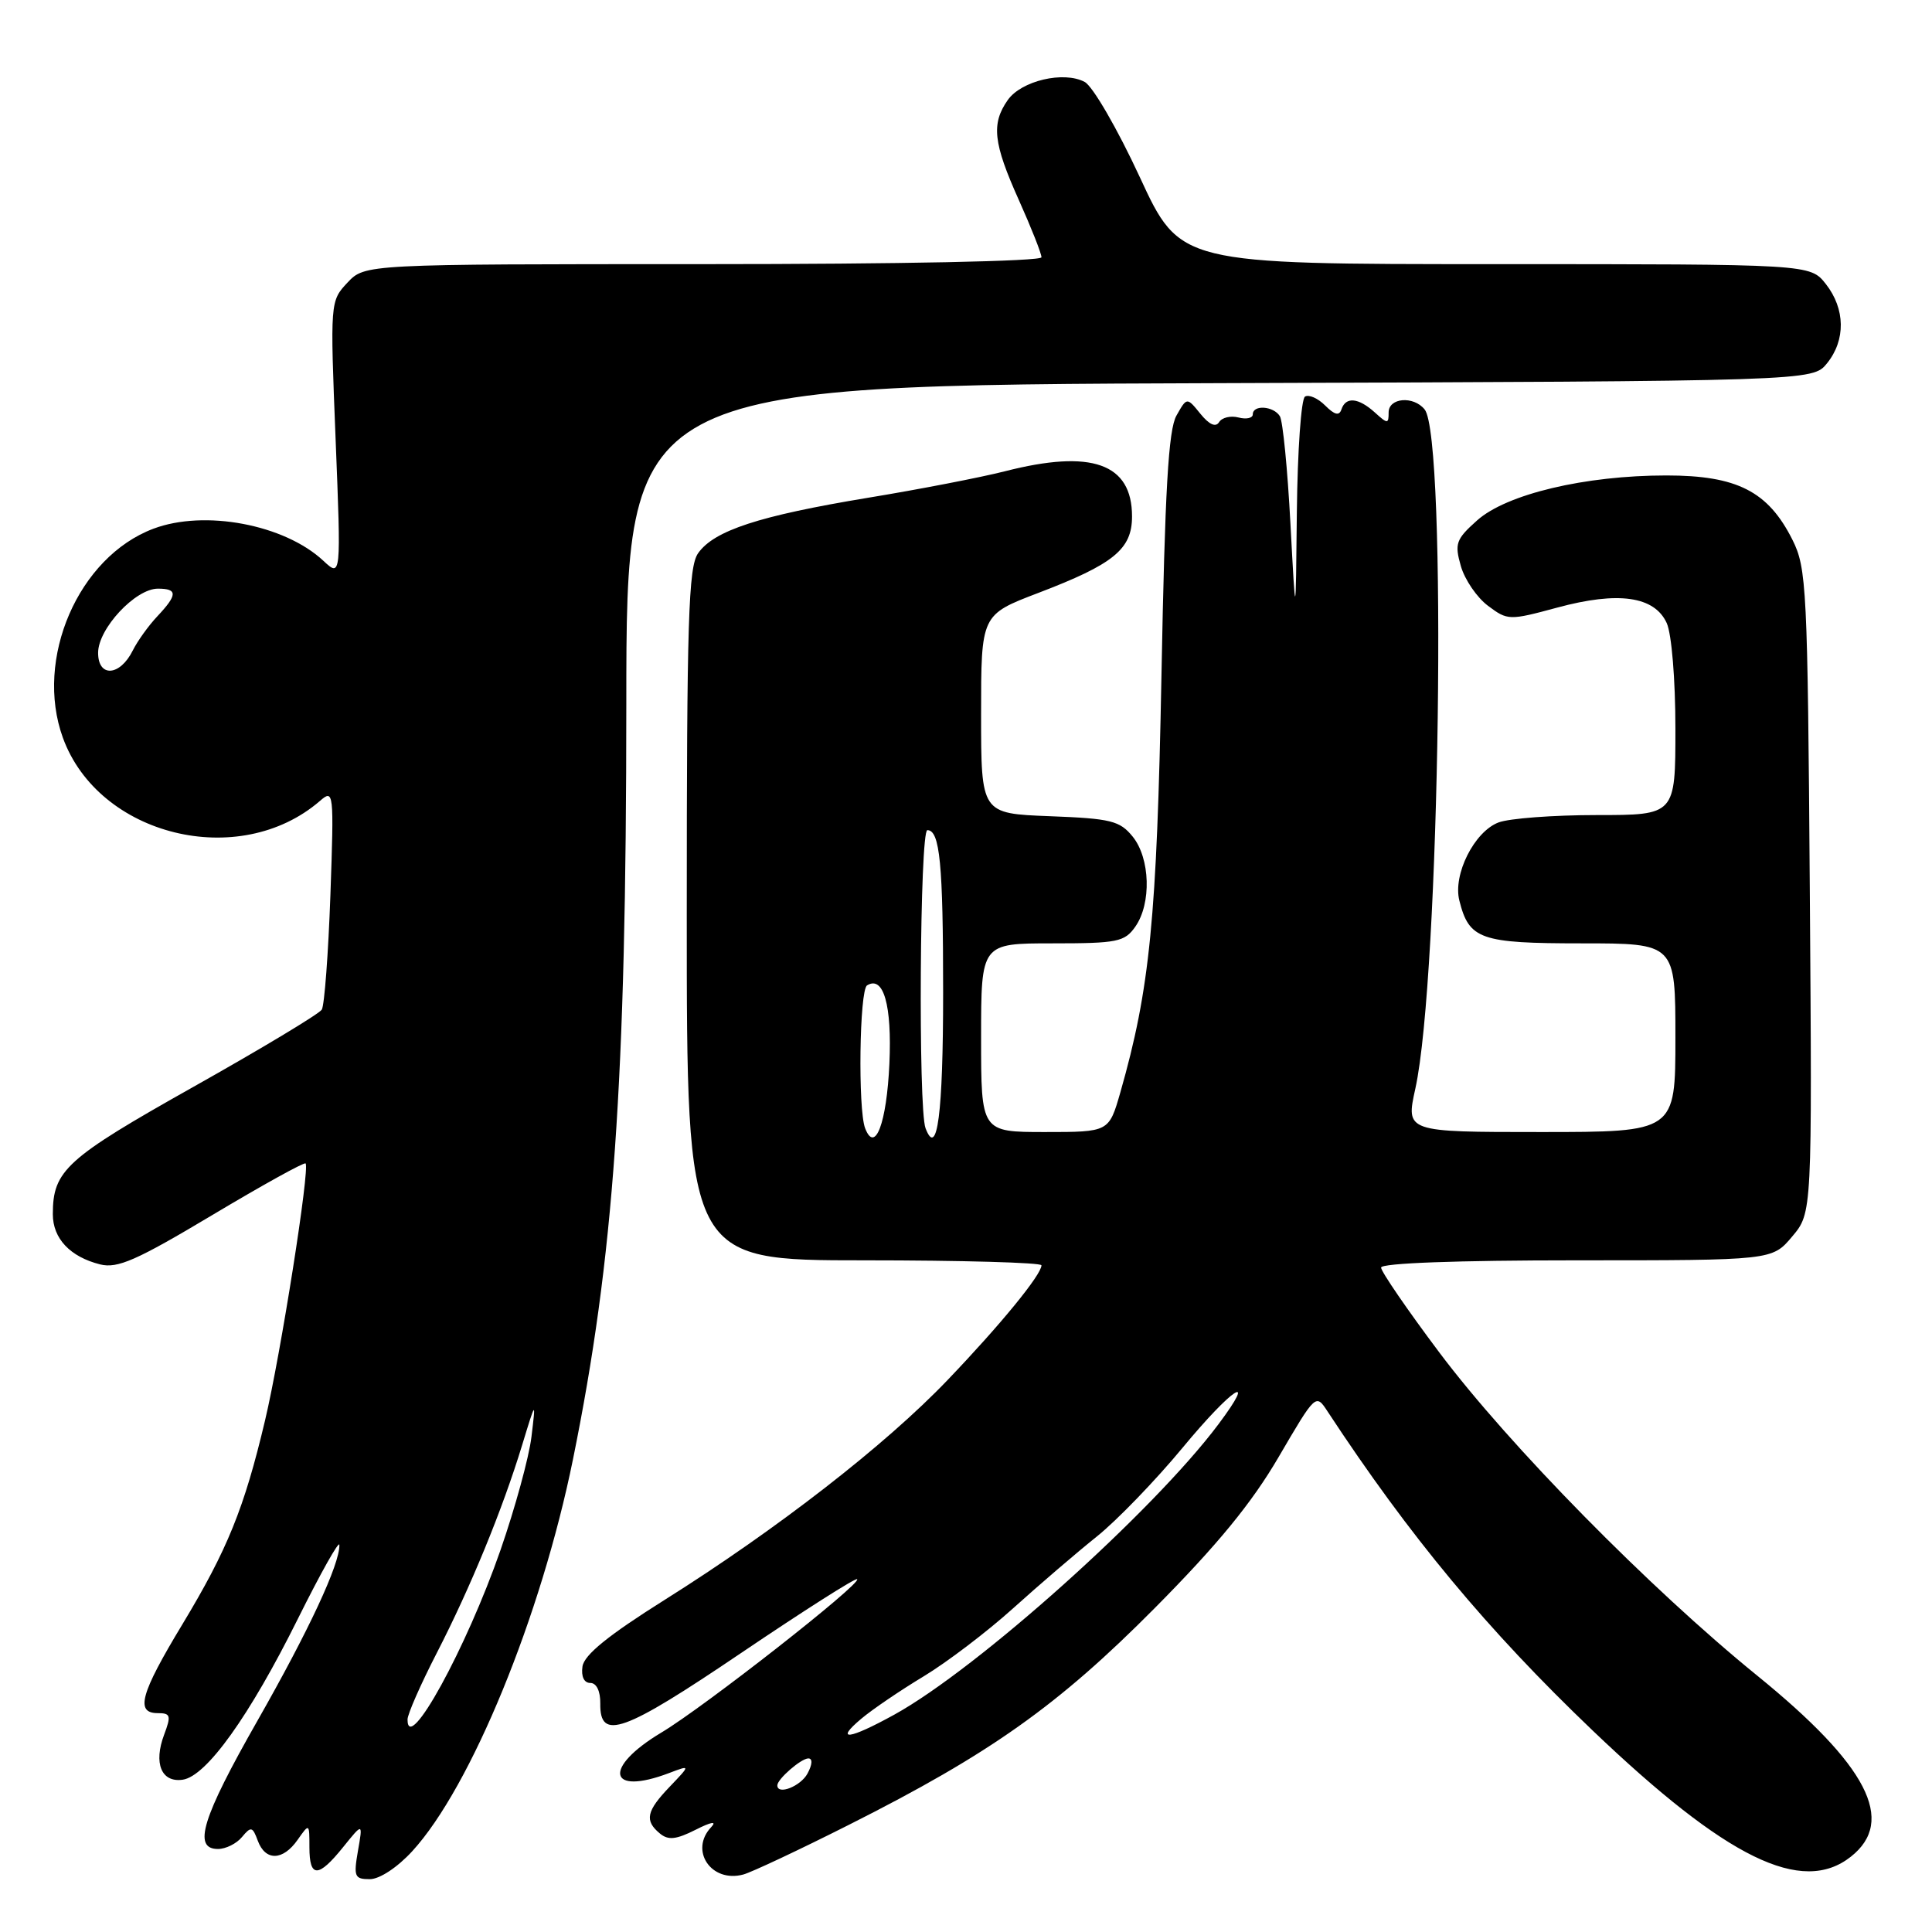 <?xml version="1.0" encoding="UTF-8" standalone="no"?>
<!DOCTYPE svg PUBLIC "-//W3C//DTD SVG 1.1//EN" "http://www.w3.org/Graphics/SVG/1.1/DTD/svg11.dtd" >
<svg xmlns="http://www.w3.org/2000/svg" xmlns:xlink="http://www.w3.org/1999/xlink" version="1.1" viewBox="0 0 256 256">
 <g >
 <path fill="currentColor"
d=" M 54.63 245.29 C 62.41 236.80 71.70 214.14 75.92 193.38 C 81.34 166.70 82.98 143.52 82.99 93.27 C 83.00 51.04 83.00 51.04 161.59 50.77 C 240.18 50.50 240.18 50.50 242.09 48.14 C 244.58 45.06 244.52 40.93 241.93 37.63 C 239.85 35.00 239.85 35.00 198.11 35.00 C 156.36 35.00 156.36 35.00 151.02 23.45 C 148.08 17.10 144.80 11.43 143.73 10.86 C 140.96 9.37 135.32 10.70 133.53 13.26 C 131.33 16.40 131.61 18.95 135.00 26.50 C 136.65 30.18 138.00 33.59 138.00 34.09 C 138.00 34.62 119.32 35.00 93.17 35.00 C 48.35 35.00 48.35 35.00 46.04 37.45 C 43.75 39.89 43.74 40.00 44.47 58.20 C 45.20 76.50 45.20 76.50 42.84 74.30 C 37.68 69.49 27.10 67.50 20.32 70.06 C 10.38 73.81 4.54 87.30 8.33 97.75 C 13.06 110.78 31.70 115.37 42.39 106.13 C 44.22 104.54 44.26 104.86 43.78 118.62 C 43.50 126.38 42.99 133.20 42.64 133.78 C 42.29 134.35 34.62 138.96 25.60 144.03 C 8.74 153.51 7.00 155.09 7.00 160.89 C 7.00 164.11 9.29 166.54 13.27 167.54 C 15.58 168.11 18.08 167.01 28.10 161.02 C 34.73 157.06 40.30 153.97 40.49 154.16 C 41.09 154.77 37.19 179.50 35.12 188.21 C 32.36 199.87 30.13 205.35 24.15 215.26 C 18.60 224.44 17.90 227.00 20.91 227.00 C 22.60 227.00 22.70 227.33 21.75 229.85 C 20.32 233.64 21.38 236.23 24.21 235.82 C 27.35 235.37 33.07 227.38 39.47 214.50 C 42.48 208.45 44.95 204.05 44.97 204.71 C 45.03 207.24 40.95 216.00 34.10 228.03 C 26.77 240.90 25.51 245.00 28.88 245.00 C 29.91 245.00 31.35 244.29 32.07 243.41 C 33.26 241.98 33.47 242.03 34.16 243.91 C 35.17 246.63 37.49 246.57 39.44 243.78 C 40.99 241.57 41.00 241.58 41.00 244.78 C 41.00 248.86 42.17 248.85 45.47 244.75 C 48.09 241.50 48.09 241.50 47.43 245.25 C 46.84 248.66 46.98 249.00 49.00 249.00 C 50.30 249.00 52.66 247.44 54.63 245.29 Z  M 112.50 241.79 C 131.19 232.38 140.18 226.01 153.00 213.09 C 161.32 204.70 165.86 199.17 169.42 193.07 C 174.35 184.64 174.35 184.64 175.92 187.04 C 186.76 203.55 197.08 215.97 211.02 229.29 C 228.81 246.28 238.76 251.15 245.25 246.02 C 251.27 241.27 247.46 233.90 232.83 222.02 C 218.58 210.45 199.95 191.51 190.72 179.21 C 186.47 173.55 183.00 168.48 183.00 167.96 C 183.00 167.37 193.08 167.00 208.91 167.00 C 234.82 167.00 234.82 167.00 237.47 163.85 C 240.12 160.71 240.12 160.71 239.81 118.10 C 239.52 77.84 239.39 75.28 237.50 71.51 C 234.28 65.10 230.16 63.00 220.80 63.00 C 210.03 63.00 199.62 65.47 195.72 68.96 C 192.92 71.46 192.72 72.03 193.57 75.01 C 194.09 76.82 195.71 79.19 197.18 80.28 C 199.77 82.22 199.98 82.23 206.34 80.51 C 214.43 78.32 219.22 79.00 220.85 82.56 C 221.50 84.00 222.00 90.03 222.00 96.55 C 222.00 108.00 222.00 108.00 211.57 108.00 C 205.83 108.00 199.97 108.44 198.56 108.98 C 195.35 110.20 192.50 115.88 193.37 119.32 C 194.66 124.48 196.14 125.00 209.57 125.00 C 222.00 125.00 222.00 125.00 222.00 137.50 C 222.00 150.00 222.00 150.00 204.13 150.00 C 186.27 150.00 186.27 150.00 187.54 144.25 C 190.80 129.46 191.78 57.95 188.77 54.25 C 187.29 52.42 184.00 52.70 184.00 54.65 C 184.00 56.19 183.87 56.19 182.17 54.65 C 180.00 52.69 178.32 52.53 177.75 54.24 C 177.46 55.13 176.85 54.99 175.59 53.73 C 174.63 52.77 173.43 52.24 172.92 52.55 C 172.41 52.86 171.93 59.73 171.84 67.81 C 171.69 82.50 171.69 82.50 170.99 69.40 C 170.61 62.19 169.98 55.77 169.59 55.15 C 168.75 53.79 166.00 53.60 166.00 54.91 C 166.00 55.40 165.15 55.59 164.11 55.32 C 163.07 55.05 161.92 55.32 161.54 55.93 C 161.09 56.66 160.23 56.27 159.06 54.83 C 157.27 52.62 157.27 52.62 155.89 55.06 C 154.82 56.93 154.36 64.94 153.90 89.50 C 153.29 121.71 152.37 131.03 148.45 144.75 C 146.94 150.00 146.94 150.00 138.47 150.00 C 130.00 150.00 130.00 150.00 130.00 137.50 C 130.00 125.00 130.00 125.00 139.44 125.00 C 148.07 125.00 149.02 124.81 150.44 122.78 C 152.59 119.71 152.41 113.73 150.09 110.86 C 148.38 108.75 147.21 108.46 139.09 108.15 C 130.00 107.80 130.00 107.80 130.00 94.63 C 130.00 81.46 130.00 81.46 137.57 78.57 C 147.58 74.75 150.00 72.78 150.00 68.43 C 150.00 61.40 144.65 59.50 133.14 62.45 C 130.04 63.24 121.88 64.83 115.00 65.96 C 100.56 68.35 94.61 70.30 92.50 73.31 C 91.22 75.13 91.00 82.17 91.00 121.22 C 91.00 167.00 91.00 167.00 114.50 167.00 C 127.43 167.00 138.00 167.30 138.00 167.66 C 138.00 168.90 132.58 175.53 125.55 182.87 C 117.32 191.48 102.91 202.67 88.04 212.01 C 80.60 216.69 77.41 219.27 77.18 220.82 C 76.99 222.15 77.39 223.00 78.22 223.00 C 79.04 223.00 79.56 224.08 79.54 225.72 C 79.47 230.72 82.56 229.61 98.20 219.03 C 106.46 213.45 113.38 209.04 113.58 209.25 C 114.17 209.84 93.30 226.19 87.64 229.57 C 79.83 234.24 80.56 238.02 88.68 234.93 C 91.50 233.86 91.50 233.86 88.75 236.74 C 85.64 239.98 85.38 241.24 87.43 242.94 C 88.54 243.87 89.58 243.76 92.18 242.45 C 94.23 241.41 95.02 241.27 94.25 242.09 C 91.30 245.18 94.24 249.54 98.50 248.38 C 99.60 248.08 105.90 245.12 112.50 241.79 Z  M 54.00 227.84 C 54.00 227.14 55.74 223.18 57.87 219.04 C 62.35 210.33 66.56 200.08 69.18 191.50 C 71.01 185.50 71.01 185.50 70.42 190.39 C 70.10 193.08 68.25 199.83 66.32 205.39 C 61.80 218.40 54.00 232.61 54.00 227.84 Z  M 13.00 86.50 C 13.00 83.30 17.94 78.00 20.92 78.00 C 23.55 78.00 23.54 78.80 20.86 81.65 C 19.68 82.90 18.21 84.95 17.59 86.20 C 15.89 89.61 13.00 89.80 13.00 86.50 Z  M 103.00 236.57 C 103.00 235.74 106.15 233.00 107.11 233.00 C 107.69 233.00 107.65 233.79 107.00 235.00 C 106.10 236.69 103.00 237.91 103.00 236.57 Z  M 114.15 227.72 C 115.60 226.50 119.31 223.98 122.38 222.13 C 125.45 220.28 130.79 216.22 134.23 213.12 C 137.68 210.01 142.67 205.73 145.33 203.60 C 147.99 201.47 153.11 196.17 156.71 191.82 C 163.25 183.91 166.78 181.60 161.45 188.72 C 152.81 200.26 129.54 221.11 118.50 227.20 C 112.48 230.52 110.52 230.76 114.15 227.72 Z  M 114.63 149.49 C 113.67 146.97 113.88 131.19 114.89 130.57 C 117.07 129.22 118.20 133.18 117.85 140.94 C 117.49 148.82 115.95 152.92 114.63 149.49 Z  M 122.64 149.50 C 121.65 146.94 121.88 110.00 122.88 110.00 C 124.54 110.00 124.97 114.48 124.97 131.50 C 124.97 147.56 124.19 153.55 122.64 149.50 Z "/>
</g>
</svg>